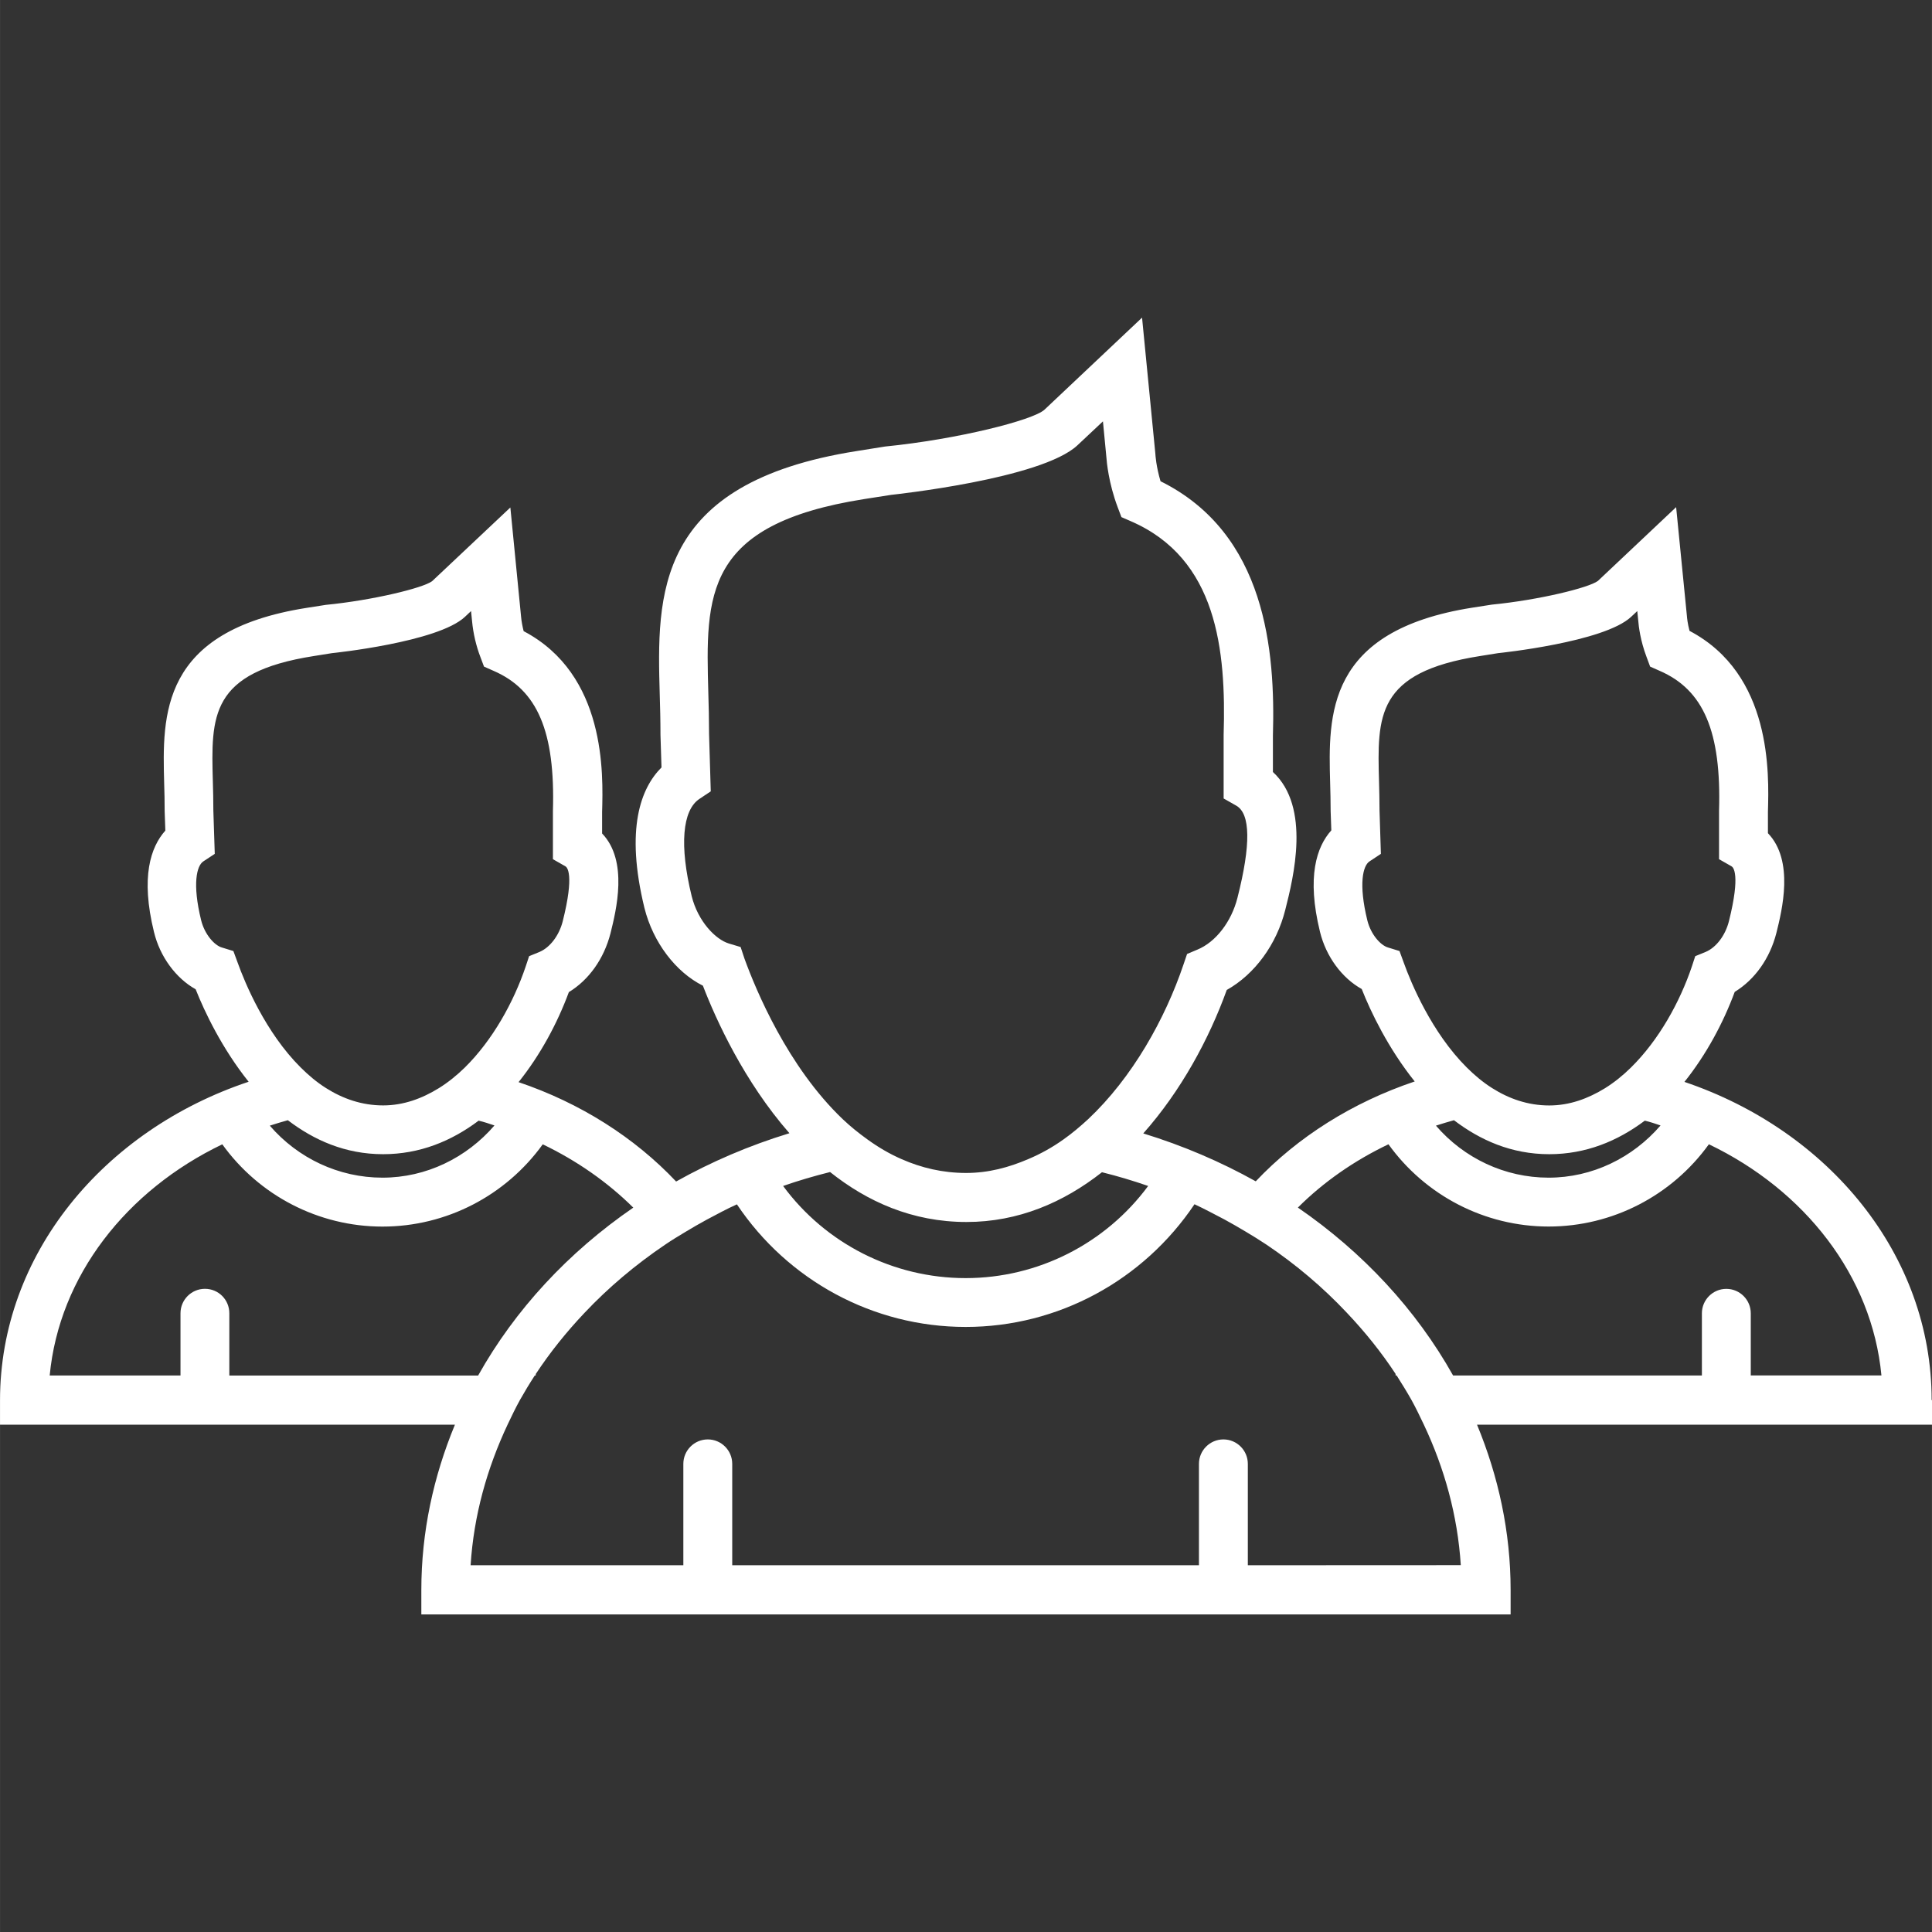 <?xml version="1.0"?>
<svg xmlns="http://www.w3.org/2000/svg" xmlns:xlink="http://www.w3.org/1999/xlink" version="1.1" id="Capa_1" x="0px" y="0px" width="512px" height="512px" viewBox="0 0 39.523 39.524" style="enable-background:new 0 0 39.523 39.524;" xml:space="preserve"><rect x="0" y="0" width="39.523" height="39.524" fill="#333333" stroke="none"/><g><g>
	<path d="M39.516,28.639c0-2.971-2.104-5.508-5.057-6.506c0.443-0.554,0.791-1.199,1.029-1.842c0.408-0.248,0.719-0.682,0.852-1.205   c0.115-0.463,0.369-1.477-0.173-2.041v-0.438c0.022-0.783,0.085-2.812-1.604-3.701c-0.041-0.154-0.051-0.272-0.053-0.299   l-0.221-2.232l-1.6,1.509c-0.188,0.141-1.211,0.391-2.17,0.485l-0.398,0.062c-2.996,0.472-2.948,2.199-2.91,3.588   c0.005,0.177,0.01,0.361,0.01,0.572l0.014,0.396c-0.301,0.336-0.508,0.948-0.232,2.075c0.124,0.509,0.451,0.947,0.854,1.171   c0.182,0.463,0.541,1.213,1.084,1.891c-1.272,0.428-2.393,1.135-3.252,2.043c-0.717-0.4-1.486-0.73-2.301-0.98   c0.768-0.865,1.344-1.926,1.708-2.935c0.57-0.319,1.021-0.93,1.198-1.643c0.164-0.648,0.527-2.097-0.254-2.816v-0.737   c0.051-1.736-0.139-4.14-2.299-5.211c-0.09-0.302-0.105-0.539-0.106-0.564l-0.272-2.783l-1.998,1.885   c-0.239,0.215-1.776,0.604-3.26,0.752l-0.576,0.092c-4.151,0.652-4.09,2.949-4.033,4.979c0.008,0.259,0.015,0.527,0.015,0.828   l0.021,0.666c-0.424,0.424-0.744,1.254-0.349,2.875c0.177,0.707,0.642,1.313,1.196,1.59c0.271,0.705,0.845,1.961,1.77,3.018   c-0.82,0.25-1.598,0.584-2.318,0.988c-0.854-0.904-1.961-1.606-3.223-2.033c0.443-0.553,0.791-1.198,1.029-1.842   c0.408-0.247,0.719-0.682,0.852-1.204c0.115-0.464,0.369-1.478-0.172-2.041v-0.438c0.022-0.783,0.084-2.812-1.605-3.701   c-0.025-0.099-0.044-0.198-0.053-0.299l-0.219-2.231l-1.601,1.508C8.65,12.03,7.625,12.28,6.666,12.374L6.27,12.436   c-2.998,0.472-2.949,2.199-2.912,3.589c0.006,0.176,0.01,0.36,0.01,0.571l0.014,0.396c-0.301,0.336-0.509,0.951-0.232,2.076   c0.123,0.508,0.451,0.946,0.852,1.17c0.183,0.463,0.541,1.213,1.084,1.892C2.119,23.121,0,25.665,0,28.646v0.5h9.306   c-0.437,1.057-0.687,2.19-0.687,3.381v0.5h22.284v-0.5c0-1.188-0.25-2.324-0.687-3.381h9.308v-0.503h-0.008V28.639z M35.816,28.139   v-1.272c0-0.276-0.225-0.5-0.5-0.5s-0.5,0.224-0.5,0.5v1.272h-5.09c-0.756-1.348-1.845-2.521-3.175-3.435   c0.522-0.521,1.149-0.959,1.853-1.295c0.754,1.048,1.969,1.683,3.277,1.683s2.523-0.635,3.278-1.683   c1.957,0.938,3.336,2.688,3.53,4.729H35.816L35.816,28.139z M25.527,32.021v-2.074c0-0.276-0.224-0.5-0.5-0.5   c-0.274,0-0.5,0.224-0.5,0.5v2.074h-9.548v-2.074c0-0.276-0.224-0.5-0.5-0.5c-0.275,0-0.5,0.224-0.5,0.5v2.074H9.627   c0.064-1.017,0.335-1.981,0.759-2.882c0.08-0.168,0.16-0.336,0.251-0.5c0.096-0.17,0.196-0.336,0.303-0.5h0.02v-0.03   c0.291-0.442,0.627-0.86,0.998-1.252c0.488-0.517,1.04-0.983,1.648-1.394c0.137-0.093,0.278-0.179,0.422-0.265   c0.142-0.086,0.285-0.168,0.432-0.248c0.202-0.106,0.404-0.218,0.615-0.312c1.041,1.555,2.785,2.508,4.68,2.508   c1.894,0,3.637-0.955,4.681-2.51c0.211,0.098,0.412,0.207,0.614,0.312c0.146,0.08,0.29,0.162,0.433,0.248   c0.144,0.086,0.284,0.172,0.422,0.264c0.607,0.408,1.16,0.877,1.647,1.395c0.371,0.391,0.707,0.809,0.998,1.252v0.031h0.021   c0.104,0.164,0.207,0.33,0.303,0.5c0.091,0.164,0.171,0.332,0.251,0.5c0.424,0.896,0.694,1.863,0.759,2.881L25.527,32.021   L25.527,32.021z M4.192,26.366c-0.275,0-0.5,0.223-0.5,0.5v1.273H1.016c0.195-2.041,1.574-3.789,3.531-4.729   c0.754,1.048,1.969,1.683,3.277,1.683c1.31,0,2.523-0.635,3.279-1.683c0.699,0.336,1.326,0.774,1.852,1.295   c-1.33,0.914-2.419,2.087-3.174,3.435h-5.09v-1.272C4.692,26.588,4.468,26.366,4.192,26.366z M5.888,22.917   c0.533,0.406,1.173,0.695,1.949,0.695c0.749,0,1.399-0.268,1.954-0.686c0.109,0.025,0.217,0.062,0.324,0.098   c-0.571,0.662-1.396,1.068-2.291,1.068c-0.897,0-1.731-0.398-2.305-1.064C5.643,22.989,5.763,22.95,5.888,22.917z M4.774,19.456   l-0.24-0.074c-0.149-0.045-0.348-0.266-0.42-0.557c-0.183-0.746-0.09-1.115,0.045-1.203l0.234-0.154l-0.029-0.891   c0-0.205-0.004-0.398-0.01-0.584c-0.037-1.348-0.062-2.238,2.066-2.572l0.37-0.059c0.021-0.002,2.165-0.223,2.72-0.742l0.126-0.119   l0.021,0.207c0.023,0.248,0.082,0.502,0.17,0.732l0.074,0.197l0.194,0.086c0.9,0.389,1.265,1.242,1.216,2.869v0.985l0.256,0.146   c0.033,0.018,0.187,0.16-0.055,1.123c-0.074,0.293-0.262,0.539-0.477,0.629l-0.211,0.086l-0.072,0.217   c-0.244,0.721-0.672,1.498-1.243,2.061C9.344,22,9.167,22.143,8.979,22.26c-0.345,0.213-0.724,0.354-1.142,0.354   c-0.438,0-0.827-0.139-1.167-0.354c-0.189-0.119-0.361-0.264-0.521-0.424c-0.717-0.713-1.138-1.723-1.289-2.146L4.774,19.456z    M15.151,19.374l-0.24-0.072c-0.272-0.082-0.633-0.451-0.762-0.971c-0.252-1.031-0.192-1.756,0.16-1.988l0.231-0.154l-0.035-1.172   c0-0.297-0.007-0.578-0.015-0.844c-0.055-2.002-0.096-3.445,3.188-3.963l0.551-0.086c0.029-0.004,3.08-0.324,3.814-1.016   l0.52-0.488l0.071,0.74c0.006,0.084,0.043,0.521,0.233,1.023l0.074,0.196l0.193,0.084c1.766,0.765,1.951,2.634,1.898,4.373v1.299   l0.257,0.146c0.293,0.164,0.303,0.797,0.026,1.885c-0.123,0.49-0.445,0.908-0.822,1.062l-0.209,0.088l-0.073,0.215   c-0.376,1.113-1.047,2.316-1.952,3.166c-0.159,0.146-0.322,0.285-0.499,0.41c-0.229,0.164-0.472,0.299-0.726,0.406   c-0.396,0.17-0.814,0.283-1.27,0.283c-0.479,0-0.916-0.105-1.316-0.281c-0.252-0.109-0.486-0.248-0.707-0.408   c-0.176-0.127-0.344-0.262-0.5-0.41c-1.129-1.076-1.777-2.641-2.012-3.287L15.151,19.374z M19.772,24.999   c1.06,0,1.985-0.4,2.771-1.018c0.322,0.08,0.637,0.174,0.945,0.281c-0.869,1.176-2.25,1.885-3.734,1.885   c-1.486,0-2.867-0.709-3.734-1.885c0.312-0.109,0.633-0.203,0.961-0.285C17.737,24.579,18.658,24.999,19.772,24.999z    M29.744,22.917c0.533,0.406,1.174,0.695,1.949,0.695c0.75,0,1.398-0.268,1.955-0.686c0.108,0.025,0.217,0.062,0.322,0.098   c-0.57,0.662-1.396,1.068-2.29,1.068c-0.897,0-1.731-0.398-2.305-1.064C29.5,22.989,29.619,22.95,29.744,22.917z M28.63,19.456   l-0.239-0.074c-0.15-0.045-0.349-0.266-0.42-0.557c-0.182-0.746-0.089-1.115,0.045-1.203l0.233-0.154l-0.028-0.891   c0-0.205-0.005-0.398-0.01-0.584c-0.037-1.348-0.062-2.238,2.066-2.572l0.369-0.059c0.021-0.002,2.166-0.223,2.721-0.742   l0.127-0.119l0.02,0.195c0.008,0.111,0.042,0.406,0.17,0.744l0.073,0.197l0.194,0.086c0.899,0.389,1.265,1.242,1.216,2.869v0.985   l0.256,0.146c0.033,0.018,0.187,0.16-0.054,1.123c-0.074,0.293-0.262,0.539-0.478,0.629l-0.211,0.086l-0.071,0.217   c-0.244,0.721-0.672,1.498-1.244,2.061c-0.164,0.162-0.342,0.305-0.529,0.422c-0.346,0.213-0.725,0.354-1.143,0.354   c-0.438,0-0.826-0.139-1.166-0.354c-0.189-0.119-0.362-0.264-0.522-0.424c-0.716-0.713-1.138-1.723-1.289-2.146L28.63,19.456z" data-original="#000000" class="active-path" data-old_color="#ffffff" fill="#ffffff"/>
</g></g> </svg>
